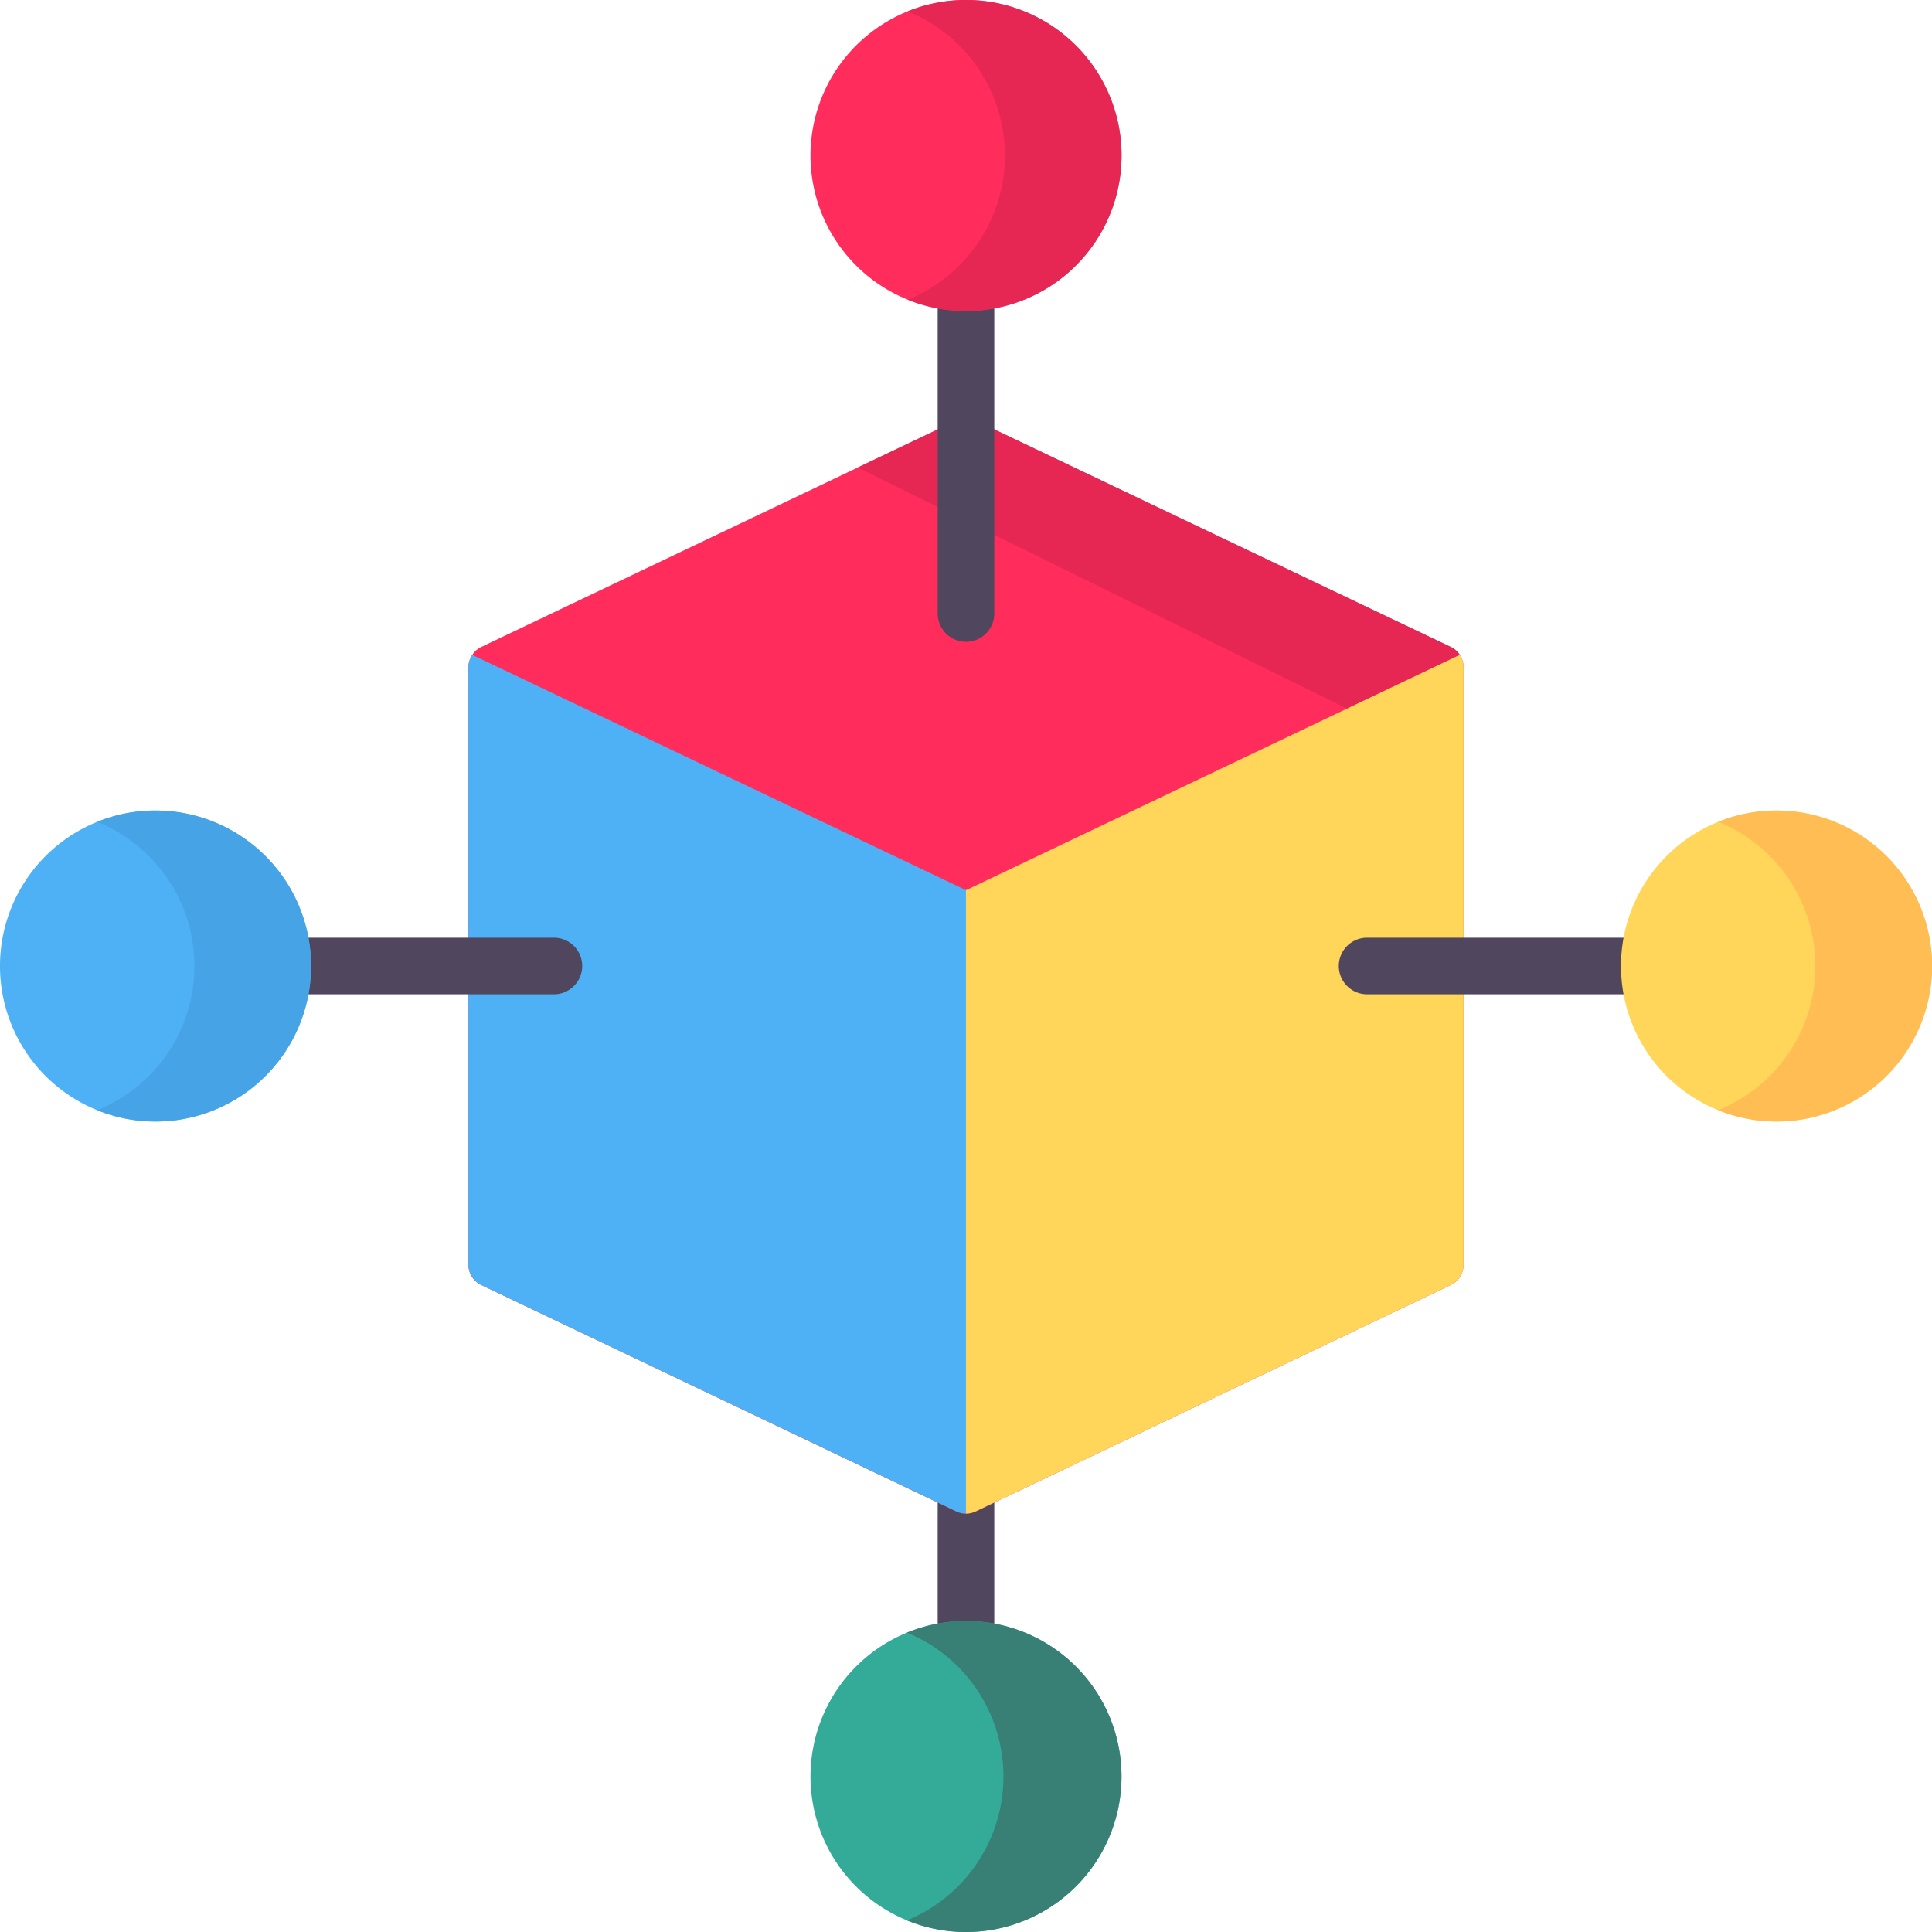 <svg id="surface1" xmlns="http://www.w3.org/2000/svg" width="86.746" height="86.746" viewBox="0 0 86.746 86.746">
  <path id="Path_1985" data-name="Path 1985" d="M249.771,370.168a1.271,1.271,0,0,0-1.271,1.271v12.88a1.271,1.271,0,0,0,2.541,0v-12.88A1.271,1.271,0,0,0,249.771,370.168Zm0,0" transform="translate(-206.398 -307.452)" fill="#50475e"/>
  <path id="Path_1986" data-name="Path 1986" d="M228.756,436.567a6.982,6.982,0,1,1-6.982-6.982A6.982,6.982,0,0,1,228.756,436.567Zm0,0" transform="translate(-178.401 -356.803)" fill="#34aa99"/>
  <path id="Path_1987" data-name="Path 1987" d="M243.009,429.586a6.975,6.975,0,0,0-2.65.522,6.983,6.983,0,0,1,0,12.92,6.982,6.982,0,1,0,2.65-13.442Zm0,0" transform="translate(-199.636 -356.803)" fill="#387f75"/>
  <path id="Path_1988" data-name="Path 1988" d="M168.821,122.054v26.817a1.016,1.016,0,0,1-.579.918l-4.656,2.22-16.669,7.943a1.017,1.017,0,0,1-.874,0L124.72,149.789a1.016,1.016,0,0,1-.579-.918V122.054a1,1,0,0,1,.171-.561,1.011,1.011,0,0,1,.408-.357l16.9-8.053,4.426-2.109a1.011,1.011,0,0,1,.874,0l21.325,10.162a1.011,1.011,0,0,1,.408.357h0A1.006,1.006,0,0,1,168.821,122.054Zm0,0" transform="translate(-103.108 -92.09)" fill="#ff2c5c"/>
  <path id="Path_1989" data-name="Path 1989" d="M254.333,121.494l-.065.03-5,2.383L227.3,113.083l4.426-2.109a1.011,1.011,0,0,1,.874,0l21.325,10.162A1.011,1.011,0,0,1,254.333,121.494Zm0,0" transform="translate(-188.79 -92.09)" fill="#e62753"/>
  <path id="Path_1990" data-name="Path 1990" d="M146.481,184.116v27.991a1.012,1.012,0,0,1-.437-.1L124.72,201.846a1.016,1.016,0,0,1-.579-.918V174.111a1,1,0,0,1,.171-.561Zm0,0" transform="translate(-103.108 -144.147)" fill="#4fb1f5"/>
  <path id="Path_1991" data-name="Path 1991" d="M278.34,174.111v26.817a1.016,1.016,0,0,1-.579.918l-4.656,2.22-16.669,7.942a1.012,1.012,0,0,1-.437.1V184.116l17.087-8.142,5.018-2.392.065-.03h0A1.006,1.006,0,0,1,278.34,174.111Zm0,0" transform="translate(-212.627 -144.147)" fill="#ffd659"/>
  <path id="Path_1992" data-name="Path 1992" d="M249.771,60.945a1.271,1.271,0,0,0-1.271,1.271V78.2a1.271,1.271,0,0,0,2.541,0V62.216A1.271,1.271,0,0,0,249.771,60.945Zm0,0" transform="translate(-206.398 -50.62)" fill="#50475e"/>
  <path id="Path_1993" data-name="Path 1993" d="M68.138,248.5H53.321a1.271,1.271,0,1,0,0,2.541H68.138a1.271,1.271,0,0,0,0-2.541Zm0,0" transform="translate(-43.232 -206.398)" fill="#50475e"/>
  <path id="Path_1994" data-name="Path 1994" d="M371.676,248.5h-15.8a1.271,1.271,0,0,0,0,2.541h15.8a1.271,1.271,0,0,0,0-2.541Zm0,0" transform="translate(-294.529 -206.398)" fill="#50475e"/>
  <path id="Path_1995" data-name="Path 1995" d="M228.756,6.982A6.982,6.982,0,1,1,221.775,0,6.982,6.982,0,0,1,228.756,6.982Zm0,0" transform="translate(-178.401)" fill="#ff2c5c"/>
  <path id="Path_1996" data-name="Path 1996" d="M243.165,0a6.958,6.958,0,0,0-2.618.51,6.981,6.981,0,0,1,0,12.944A6.982,6.982,0,1,0,243.165,0Zm0,0" transform="translate(-199.792)" fill="#e62753"/>
  <path id="Path_1997" data-name="Path 1997" d="M443.549,221.775a6.982,6.982,0,1,1-6.982-6.982A6.982,6.982,0,0,1,443.549,221.775Zm0,0" transform="translate(-356.803 -178.401)" fill="#ffd659"/>
  <path id="Path_1998" data-name="Path 1998" d="M457.958,214.793a6.958,6.958,0,0,0-2.618.51,6.981,6.981,0,0,1,0,12.944,6.982,6.982,0,1,0,2.618-13.453Zm0,0" transform="translate(-378.193 -178.401)" fill="#ffbd54"/>
  <path id="Path_1999" data-name="Path 1999" d="M13.963,221.775a6.982,6.982,0,1,1-6.982-6.982A6.982,6.982,0,0,1,13.963,221.775Zm0,0" transform="translate(0 -178.401)" fill="#4fb1f5"/>
  <path id="Path_2000" data-name="Path 2000" d="M28.372,214.793a6.958,6.958,0,0,0-2.618.51,6.981,6.981,0,0,1,0,12.944,6.982,6.982,0,1,0,2.618-13.453Zm0,0" transform="translate(-21.391 -178.401)" fill="#46a4e6"/>
</svg>
